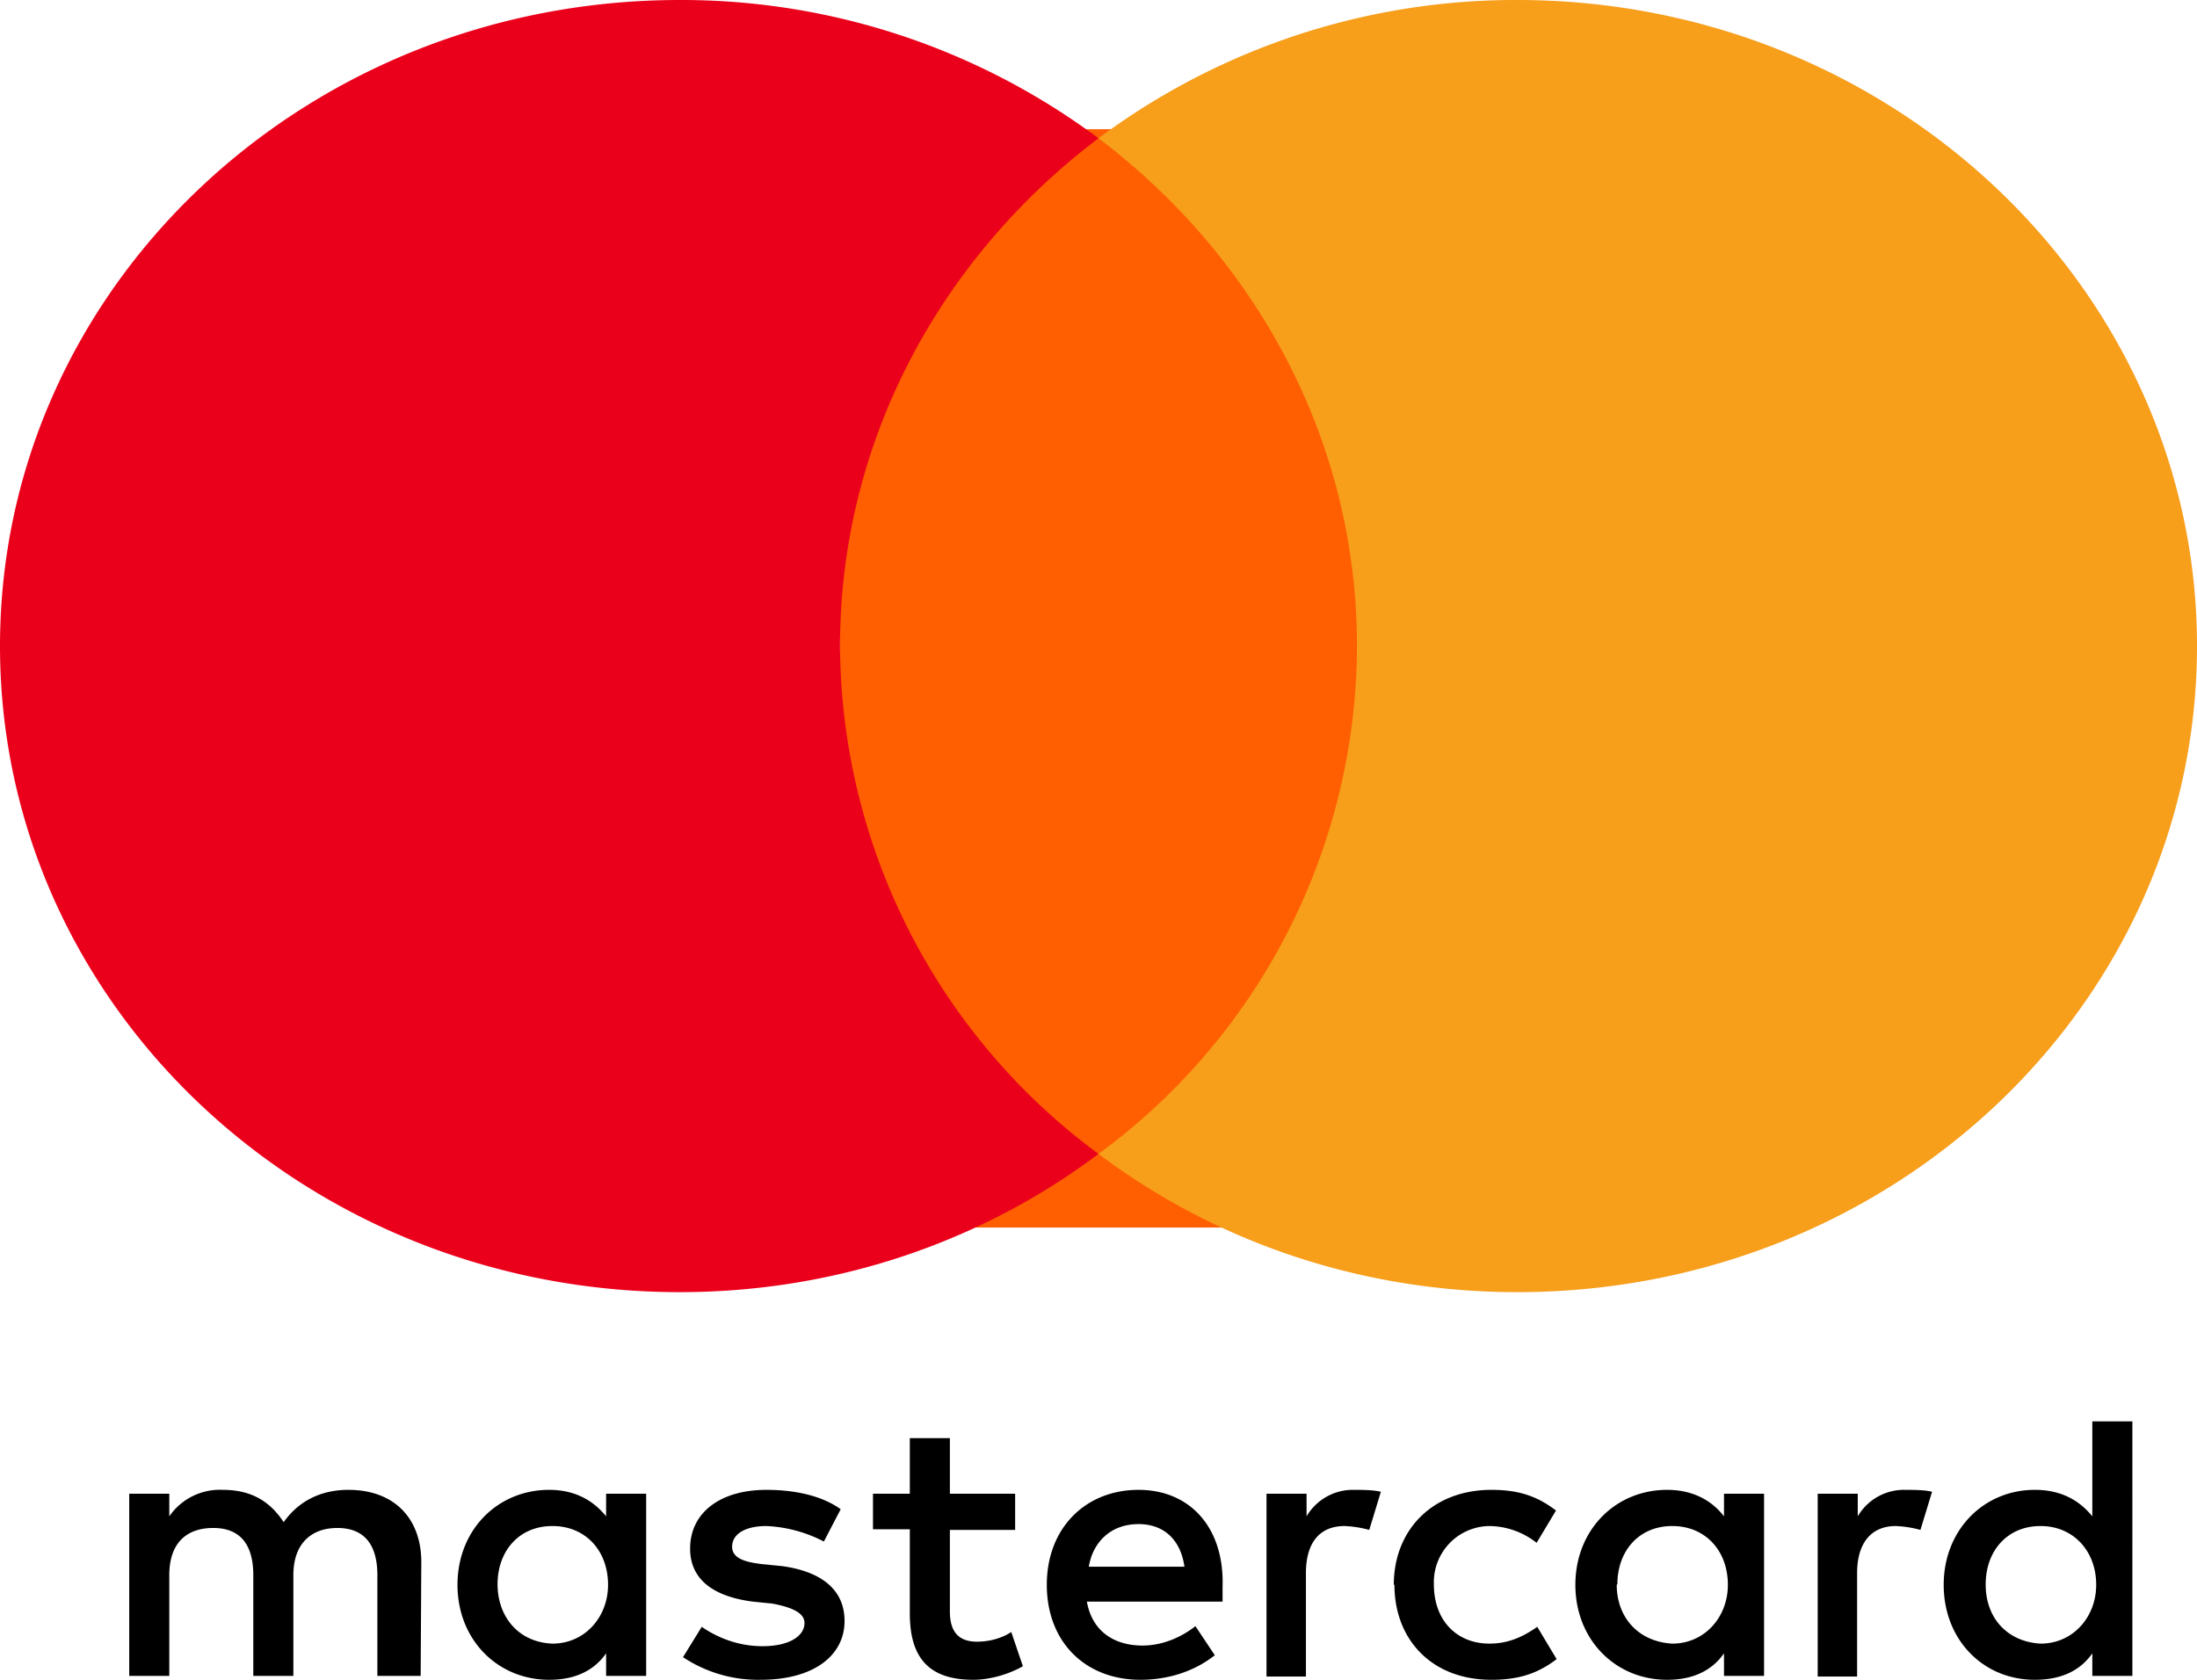 <svg xmlns="http://www.w3.org/2000/svg" xmlns:xlink="http://www.w3.org/1999/xlink" width="34" height="26" viewBox="0 0 34 26"><defs><path id="e52fa" d="M563.55 1211.44c.5 0 .86-.41.86-.91 0-.53-.35-.91-.86-.91-.53 0-.85.4-.85.9s.32.9.85.92zm1.45.5h-.62v-.35c-.18.26-.47.41-.88.41-.8 0-1.42-.62-1.42-1.47s.62-1.47 1.42-1.47c.38 0 .67.15.88.41v-.35h.62zm20.73-1.41c0 .5.32.88.85.91.5 0 .86-.41.86-.91 0-.53-.36-.91-.86-.91-.53 0-.85.4-.85.9zm2.27 1.41h-.62v-.35c-.18.26-.47.41-.89.41-.8 0-1.41-.62-1.41-1.47s.62-1.47 1.41-1.47c.39 0 .68.15.89.41V1208h.62zm-15.38-2.35c-.44 0-.71.29-.77.66h1.48c-.06-.43-.33-.66-.71-.66zm0-.53c.8 0 1.33.59 1.3 1.5v.23h-2.1c.09.5.47.68.86.68.3 0 .59-.12.82-.3l.3.45c-.33.26-.74.38-1.15.38-.86 0-1.45-.59-1.45-1.47s.6-1.47 1.42-1.47zm7.4 1.47c0 .5.33.88.86.91.5 0 .86-.41.86-.91 0-.53-.35-.91-.86-.91-.53 0-.85.4-.85.9zm2.28 1.41h-.62v-.35c-.18.26-.47.41-.88.41-.8 0-1.42-.62-1.42-1.47s.62-1.47 1.42-1.47c.38 0 .68.15.88.41v-.35h.62zm-5.73-1.41c0-.85.6-1.47 1.51-1.47.41 0 .7.09 1 .32l-.3.5a1.2 1.2 0 0 0-.73-.26.87.87 0 0 0-.86.9c0 .57.36.92.86.92.27 0 .5-.09.74-.26l.3.5c-.3.23-.6.32-1.01.32-.92 0-1.5-.62-1.5-1.47zm7.92-1.47c.11 0 .3 0 .41.03l-.18.59a1.73 1.73 0 0 0-.38-.06c-.38 0-.6.26-.6.73v1.6h-.61v-2.83h.62v.35a.83.83 0 0 1 .74-.41zm-16.48.3l-.26.5a2.13 2.13 0 0 0-.89-.24c-.32 0-.53.12-.53.32 0 .18.2.24.47.27l.3.03c.59.08.97.35.97.85 0 .53-.47.91-1.3.91a2.1 2.1 0 0 1-1.2-.35l.29-.47c.2.14.53.3.94.3.42 0 .65-.16.65-.36 0-.15-.18-.24-.5-.3l-.3-.03c-.62-.08-.97-.35-.97-.82 0-.56.47-.91 1.18-.91.44 0 .86.09 1.15.3zm7.94-.3c.12 0 .3 0 .42.03l-.18.59a1.73 1.73 0 0 0-.38-.06c-.39 0-.6.26-.6.73v1.6h-.61v-2.83h.62v.35a.83.83 0 0 1 .73-.41zm-5.24.06v.56h-1.01v1.26c0 .3.12.47.42.47.14 0 .35-.03.53-.15l.18.53c-.21.12-.5.21-.77.21-.72 0-.98-.38-.98-1.03v-1.3h-.57v-.55h.57v-.86h.62v.86zm-9.2 2.82h-.67v-1.56c0-.47-.2-.73-.62-.73-.39 0-.68.23-.68.73v1.56h-.62v-1.56c0-.47-.2-.73-.62-.73-.41 0-.68.23-.68.73v1.56H557v-2.82h.62v.35a.95.95 0 0 1 .83-.41c.44 0 .73.18.94.5.27-.38.65-.5 1-.5.71 0 1.13.44 1.13 1.12z"/><path id="e52fb" d="M568 1205v-17h9v17z"/><path id="e52fc" d="M568 1196c0-3.2 1.58-6.03 4-7.86a10.8 10.8 0 0 0-6.48-2.14c-5.82 0-10.52 4.47-10.52 10s4.7 10 10.52 10c2.45 0 4.7-.8 6.48-2.14a9.82 9.82 0 0 1-4-7.86z"/><path id="e52fd" d="M589 1196c0 5.53-4.7 10-10.52 10-2.45 0-4.7-.8-6.48-2.14a9.77 9.77 0 0 0 4-7.86c0-3.2-1.58-6.03-4-7.86a10.8 10.8 0 0 1 6.48-2.14c5.82 0 10.52 4.5 10.52 10z"/></defs><g><g transform="translate(-555 -1186)"><g><use xlink:href="#e52fa"/></g><g><use fill="#ff5f00" xlink:href="#e52fb"/></g><g><use fill="#eb001b" xlink:href="#e52fc"/></g><g><use fill="#f79e1b" xlink:href="#e52fd"/></g></g></g></svg>